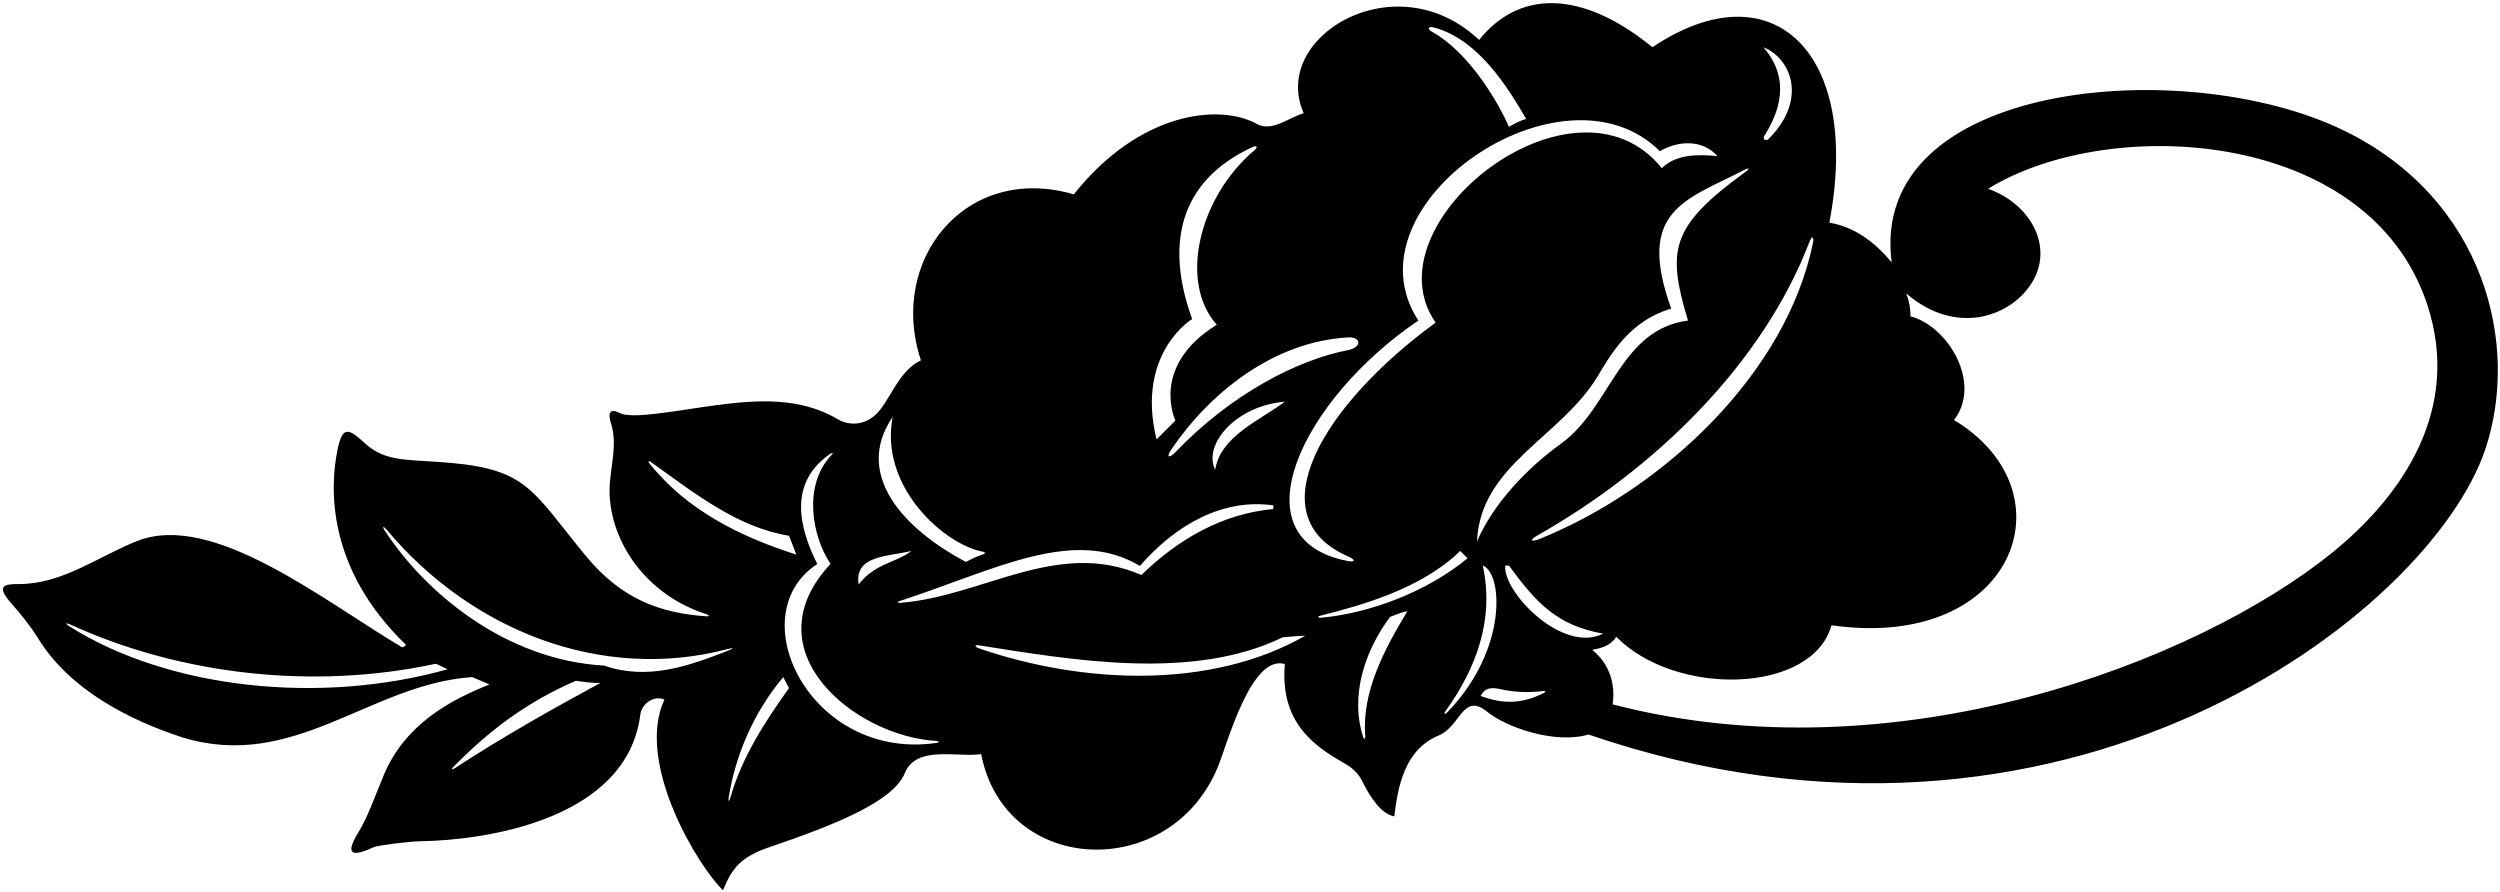 <?xml version="1.0" encoding="UTF-8"?>
<svg xmlns="http://www.w3.org/2000/svg" xmlns:xlink="http://www.w3.org/1999/xlink" width="530pt" height="189pt" viewBox="0 0 530 189" version="1.1">
<g id="surface1">
<path style=" stroke:none;fill-rule:nonzero;fill:rgb(0%,0%,0%);fill-opacity:1;" d="M 496.586 27.516 C 463.023 11.398 396 17.172 401.035 55.637 C 397.371 51.195 393.043 48.086 387.824 47.199 C 394.75 10.836 375.57 -6.938 350.309 10.016 C 336.676 -1.141 322.906 -3.105 313.566 8.461 C 295.91 -8.215 269.172 7.781 276.383 24 C 273.273 24.875 269.656 28.043 266.492 26.293 C 258.527 21.883 241.566 23.684 227.652 41.203 C 204.723 34.504 188.16 55.16 195.238 76.391 C 191.051 78.391 189.297 83.191 186.844 86.543 C 183.969 90.469 180.012 90.297 177.621 88.883 C 169.574 84.133 160.539 84.719 151.359 85.965 C 142.828 87.121 133.961 88.93 131.324 87.539 C 129.441 86.547 128.742 87.34 129.547 89.824 C 130.816 93.766 129.672 98 129.301 102.23 C 128.406 112.453 135.293 125.551 149.793 130.223 C 150.426 130.426 150.414 130.711 149.77 130.664 C 140.086 129.949 131.871 127.242 123.973 117.594 C 113.008 104.203 111.82 99.641 95.859 98.16 C 86.652 97.305 81.934 98.117 77.441 94.039 C 73.848 90.781 72.602 90.117 71.508 95.574 C 69.996 103.141 69.086 120.312 86.02 136.66 C 86.203 136.812 85.395 137.32 85.195 137.199 C 68.664 127.406 45.152 108.379 29.105 114.684 C 20.887 117.91 13.23 123.891 3.832 123.824 C 0.684 123.801 -0.812 124.297 2.453 127.973 C 4.109 129.836 6.363 132.562 8.078 135.34 C 14.777 146.203 27.273 152.598 38.617 156.312 C 62.371 163.637 78.469 144.988 100.113 143.547 L 103.777 145.102 C 94.992 148.613 85.77 153.742 81.328 164.391 C 79.648 168.422 77.926 173.305 76.078 176.289 C 73.398 180.609 73.887 182.098 79.184 179.613 C 80.008 179.223 86.707 178.379 89.16 178.344 C 102.84 178.141 132.906 173.793 135.742 151.539 C 136.004 149.133 138.742 147.32 140.852 148.32 C 134.562 161.918 148.348 184.152 153.281 188.723 C 155.16 184.172 156.891 181.715 163.102 179.602 C 177.098 174.84 189.352 169.938 191.824 163.891 C 194.281 157.879 203.023 160.66 208.004 159.863 C 213.023 185.711 248.133 187.059 258.203 162.547 C 260.266 157.527 265.23 138.691 272.387 140.773 C 271.344 152.926 278.297 157.957 284.566 161.559 C 286.211 162.504 287.891 163.477 289.145 166.301 C 290.477 168.855 292.699 172.52 295.586 173.074 C 296.359 166.855 297.691 158.863 305.129 155.867 C 309.605 153.906 310.125 146.879 315.121 150.762 C 319.117 154.129 329.551 157.828 336.766 155.719 C 437.523 190.215 515.051 130.156 526.844 95.359 C 534.312 73.316 526.906 42.078 496.586 27.516 Z M 383.617 51.238 C 384.129 49.902 384.629 50.129 384.328 51.586 C 378.715 78.965 352.949 103.512 326.426 114.246 C 324.508 115.02 324.188 114.496 325.941 113.508 C 350.434 99.645 373.559 77.527 383.617 51.238 Z M 374.914 29.48 C 374.414 29.973 373.57 29.535 374.039 28.797 C 377.219 23.762 379.711 16.758 373.84 10.016 C 379.824 12.406 383.227 21.25 374.914 29.48 Z M 369.656 36.094 C 370.922 35.445 371.055 35.707 369.941 36.516 C 354.02 48.086 353.406 53.125 357.855 67.957 C 343.426 69.844 341.539 86.27 331.105 93.93 C 323.668 99.258 316.562 106.805 313.121 114.797 C 313.836 98.48 330.945 92.754 338.801 79.617 C 341.48 75.137 345.531 67.973 354.297 65.43 C 346.816 44.66 357.188 42.492 369.656 36.094 Z M 304.086 5.844 C 313.391 8.391 319.605 18.422 323.555 25.223 C 322.703 25.406 321.336 26.035 319.895 26.887 C 317.496 21.379 311.309 11.047 303.668 6.777 C 302.449 6.098 302.758 5.48 304.086 5.844 Z M 285.805 71.527 C 288.512 71.375 288.902 73.629 285.656 74.254 C 275.102 76.293 261.004 83.516 249.23 95.824 C 247.848 97.27 247.16 96.977 248.297 95.309 C 256.574 83.152 270.055 72.41 285.805 71.527 Z M 272.387 85.16 C 267.059 89.156 258.73 92.488 257.621 99.59 C 254.965 94.277 261.969 86.012 272.387 85.16 Z M 265.551 31.176 C 266.453 30.762 266.723 31.195 265.938 31.859 C 254.406 41.562 249.723 59.547 257.953 68.844 C 243.672 77.688 249.188 89.156 249.188 89.156 L 245.188 93.152 C 240.715 74.91 252.738 67.621 252.738 67.621 C 247.02 51.949 249.891 38.379 265.551 31.176 Z M 189.246 88.379 C 186.367 103.238 200.258 115.504 208.445 116.98 C 208.992 117.078 208.848 117.402 208.348 117.559 C 207.02 117.973 205.996 118.48 204.785 119.129 C 191.594 112.172 180.891 100.613 189.246 88.379 Z M 193.242 116.797 C 189.91 119.348 185.547 119.387 182.031 123.902 C 181.105 117.723 188.023 118.055 193.242 116.797 Z M 137.605 98.133 C 137.352 97.809 137.531 97.629 137.871 97.867 C 147.16 104.461 156.129 111.758 167.27 113.578 L 168.82 117.574 C 157.312 113.914 145.594 108.277 137.605 98.133 Z M 14.656 132.75 C 13.82 132.223 13.941 131.957 14.82 132.359 C 38.301 143.129 66.578 146.281 92.359 140.719 C 93.211 140.992 93.969 141.512 94.895 141.883 C 67.992 149.461 35.762 146.105 14.656 132.75 Z M 96.375 162.887 C 95.883 163.211 95.621 163.102 95.984 162.727 C 103.855 154.648 112.012 148.676 122.09 144.324 C 123.441 144.527 125.586 144.844 127.309 144.77 C 117.148 150.27 106.484 156.277 96.375 162.887 Z M 128.086 141.105 C 107.34 139.953 90.277 125.816 81.602 112.535 C 80.953 111.543 81.262 111.441 82.016 112.344 C 99.945 133.719 127.562 144.559 154.109 137.641 C 155.578 137.262 155.734 137.398 154.332 137.945 C 146.105 141.152 137.379 144.328 128.086 141.105 Z M 154.871 168.984 C 154.562 170.074 154.316 170.059 154.5 168.938 C 155.98 159.934 159.828 150.949 166.047 143.547 L 167.27 145.879 C 162.059 153.148 157.285 160.594 154.871 168.984 Z M 198.383 157.52 C 171.805 161.266 156.715 130.391 173.262 119.57 C 169.156 111.363 167.352 102.328 175.859 96.312 C 176.426 95.91 176.754 95.957 176.34 96.391 C 170.086 102.895 172.215 113.887 176.086 119.539 C 158.781 138.02 181.426 156.152 198.492 157.074 C 199.27 157.113 199.176 157.406 198.383 157.52 Z M 190.82 127.805 C 190.297 127.848 190.18 127.598 190.645 127.449 C 210.93 120.844 227.562 111.543 241.656 119.977 C 249.094 111.43 259.062 105.586 269.941 107.141 L 269.941 107.914 C 259.062 108.914 249.742 114.355 241.973 121.902 C 224.188 114.145 208.289 126.473 190.82 127.805 Z M 207.629 137.48 C 206.555 137.113 206.512 136.652 207.566 136.816 C 227.473 139.949 252.859 144.387 271.941 135.109 C 273.438 135 274.754 134.816 276.715 134.777 C 256.512 146.309 229.352 144.934 207.629 137.48 Z M 300.691 67.957 C 284.695 43.434 331.371 11.523 351.898 32.066 C 355.562 29.848 360.914 29.438 364.105 33.105 C 360.012 32.676 355.285 32.676 352.305 35.656 C 333.859 12.695 289.691 47.285 304.352 68.398 C 280.684 85.648 266.09 109.469 285.887 118.004 C 287.383 118.652 287.316 119.23 285.84 118.957 C 261.633 114.422 276.016 84.648 300.691 67.957 Z M 289.438 156.039 C 289.488 156.672 289.164 156.781 288.988 156.238 C 286.109 147.355 289.469 137.789 294.695 130.781 C 295.953 130.32 296.879 129.855 298.359 129.562 C 293.57 137.574 288.672 146.547 289.438 156.039 Z M 280.184 130.945 C 279.309 131.027 279.164 130.723 279.996 130.512 C 288.797 128.277 301.359 124.805 309.57 116.797 L 311.125 118.352 C 302.43 125.508 290.426 129.98 280.184 130.945 Z M 307.012 150.832 C 306.281 151.594 305.938 151.465 306.535 150.633 C 312.836 141.82 316.879 131.465 314.344 119.906 C 318.523 121.352 319.777 137.453 307.012 150.832 Z M 327.43 146.82 C 323.004 149.145 318.891 149.414 313.898 147.543 C 314.863 145.613 316.504 145.734 318.227 146.133 C 320.758 146.723 324.094 146.906 327.27 146.484 C 327.625 146.438 327.727 146.664 327.43 146.82 Z M 319.117 119.906 L 319.895 119.906 C 325.719 127.852 330.086 132.594 339.871 134.336 C 331.246 138.648 318.562 125.508 319.117 119.906 Z M 494.23 117.328 C 465.582 140.375 401.844 164.93 341.871 149.32 C 342.535 145.102 341.203 140.66 337.543 137.777 C 339.207 137.441 341.426 136.996 342.648 135 C 355.309 147.832 384.266 147.07 388.27 132.559 C 427.117 138.109 439.59 104.254 414.242 89.047 C 420.203 81.441 413.164 69.211 405.031 67.066 C 405.012 65.441 404.789 63.941 404.121 62.203 C 414.773 71.402 426.578 67.105 430.949 59.613 C 435.355 52.051 430.328 43.145 421.473 40.027 C 447.43 23.965 504.164 27.219 515.18 66.559 C 521.418 88.832 507.633 106.547 494.23 117.328 "/>
</g>
</svg>
